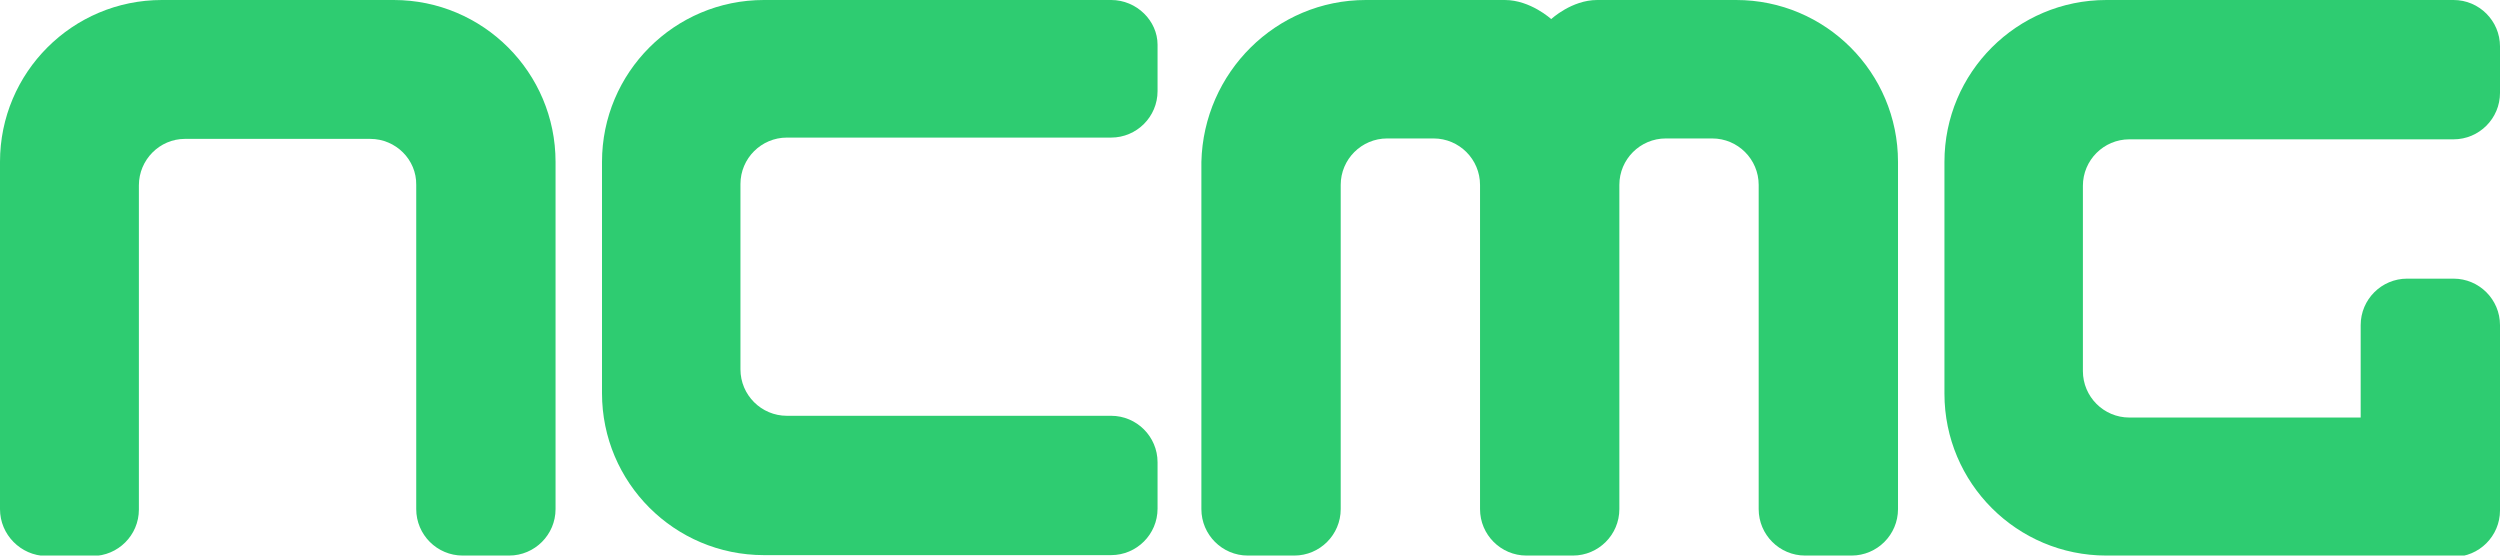 <?xml version="1.0" encoding="UTF-8"?>
<svg enable-background="new 0 0 576 128" version="1.1" viewBox="0 0 576 128" xml:space="preserve" xmlns="http://www.w3.org/2000/svg">
<style type="text/css">
	.st0{fill:#2ECC71;}
	.st2{display:inline;opacity:0.2;fill:none;stroke:#231F20;stroke-miterlimit:10;}
</style>
	<path class="st0" d="m117.3 128h-10.7c-5.9 0-10.7-4.8-10.7-10.7v-74.7c0.1-5.8-4.7-10.6-10.6-10.6h-42.7c-5.8 0-10.6 4.8-10.6 10.7v74.7c0 5.9-4.8 10.7-10.7 10.7h-10.7c-5.8-0.1-10.6-4.9-10.6-10.8v-74.7-5.3c0-20.6 16.7-37.3 37.3-37.3h7.2 43.8 2.4c20.6 0 37.3 16.7 37.3 37.3v5.3 74.7c0 5.9-4.8 10.7-10.7 10.7z"/>
	<path class="st0" d="m176 0c-20.6 0-37.3 16.7-37.3 37.3v8.4 39.6 5.3c0 20.6 16.7 37.3 37.3 37.3h5.3 74.7c5.9 0 10.7-4.8 10.7-10.7v-10.7c0-5.9-4.8-10.7-10.7-10.7h-74.7c-5.9 0-10.7-4.8-10.7-10.7v-42.7c0-5.9 4.8-10.7 10.7-10.7h74.7c5.9 0 10.7-4.8 10.7-10.7v-10.7c0-5.5-4.8-10.3-10.7-10.3h-74.7-5.3z"/>
	<path class="st0" d="m485.3 128c-20.6 0-37.3-16.7-37.3-37.3v-53.4c0-20.6 16.7-37.3 37.3-37.3h80c5.9 0 10.7 4.8 10.7 10.7v10.7c0 5.9-4.8 10.7-10.7 10.7h-74.7c-5.9 0-10.7 4.8-10.7 10.7v42.7c0 5.9 4.8 10.7 10.7 10.7h53.3s0-15.9 0-21.3c0-5.9 4.8-10.7 10.7-10.7h10.7c5.9 0 10.7 4.8 10.7 10.7v42.7c0 5.9-4.8 10.7-10.7 10.7h-74.7-5.3z"/>
	<path class="st0" d="m346.7 0c5.9 0 10.7 4.4 10.7 4.4s4.7-4.4 10.6-4.4h32c20.6 0 37.3 16.7 37.3 37.3v80c0 5.9-4.8 10.7-10.7 10.7h-10.7c-5.9 0-10.7-4.8-10.7-10.7v-74.7c0-5.9-4.8-10.7-10.7-10.7h-10.7c-5.9 0-10.7 4.8-10.7 10.7v74.7c0 5.9-4.8 10.7-10.7 10.7h-10.7c-5.9 0-10.7-4.8-10.7-10.7v-74.7c0-5.9-4.8-10.7-10.7-10.7h-10.7c-5.9 0-10.7 4.8-10.7 10.7v74.7c0 5.9-4.8 10.7-10.7 10.7h-10.7c-5.9 0-10.7-4.8-10.7-10.7v-80c0.5-20.6 17.2-37.3 37.9-37.3h32z"/>
</svg>
